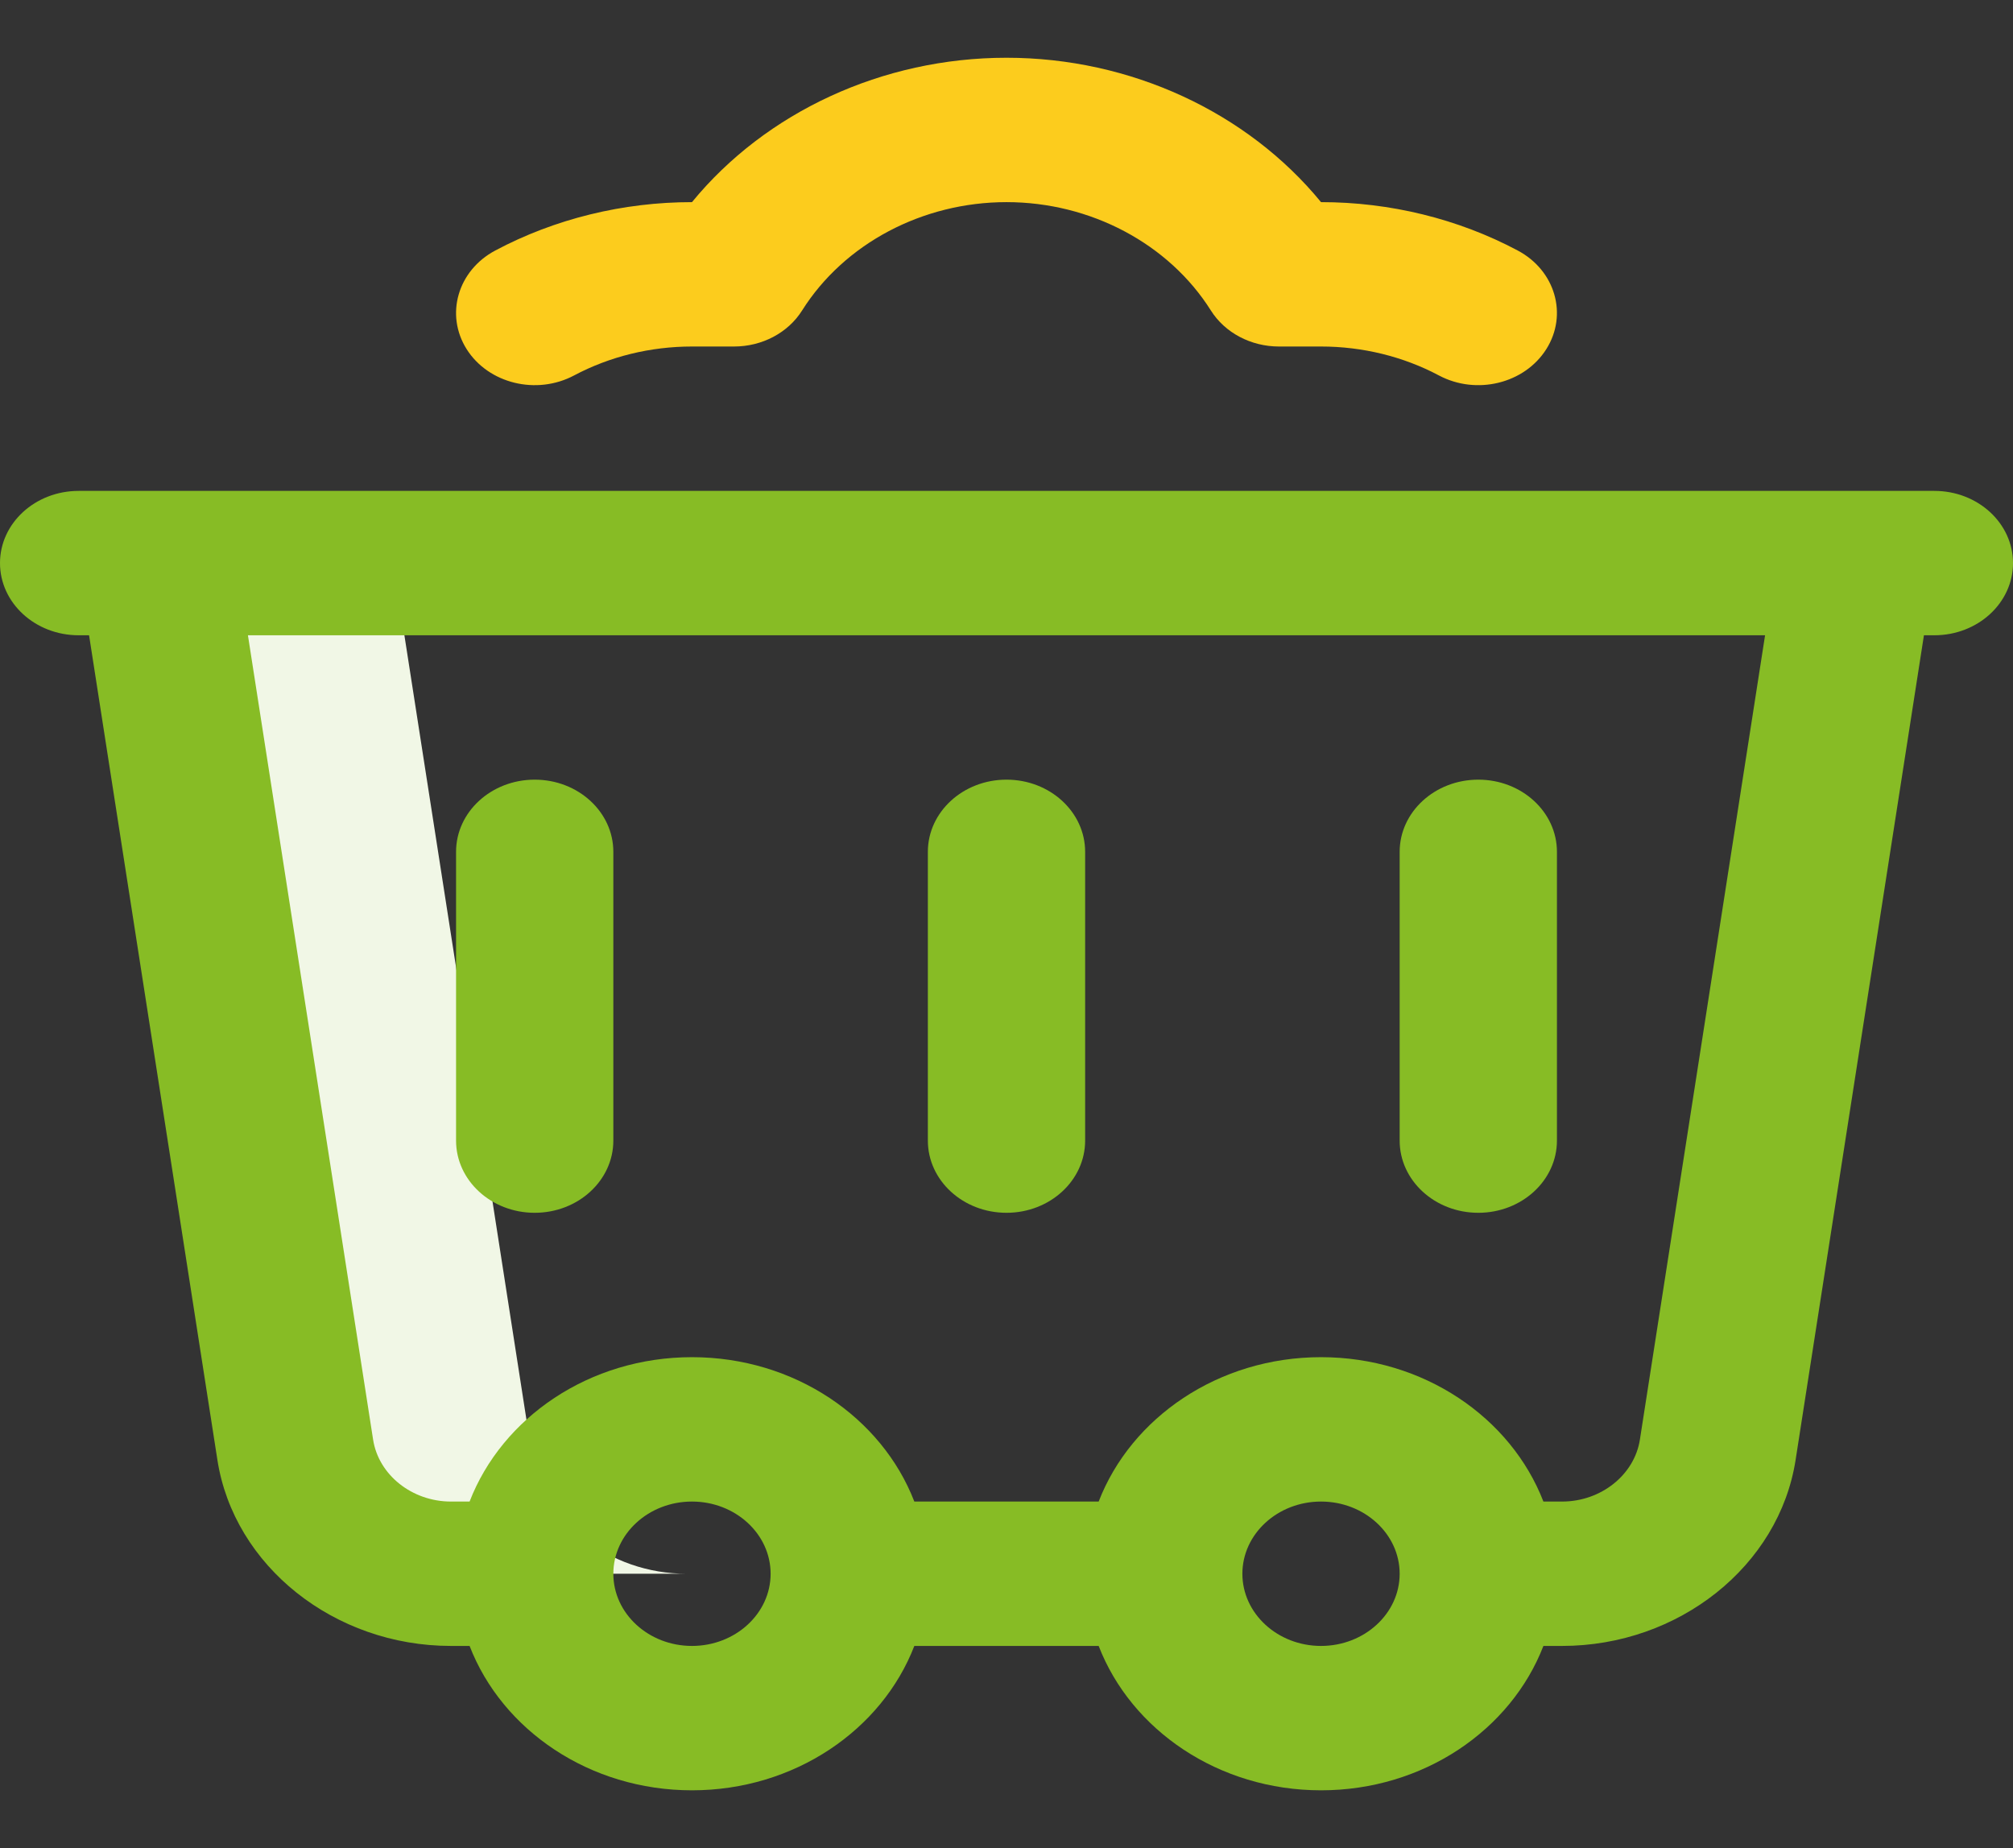 <svg  preserveAspectRatio="none" width="61" height="56" viewBox="0 0 61 56" fill="none" xmlns="http://www.w3.org/2000/svg">
<rect x="0" y="0" width="61" height="56" fill="#333333" stroke="none"/>
<path d="M16.095 43.931L11.914 17.062H4.766L8.947 43.931C9.282 46.087 11.293 47.688 13.665 47.688H20.813C18.441 47.688 16.431 46.087 16.095 43.931Z" fill="#F1F7E6"/>
<path d="M58.617 14.875C50.789 14.875 10.319 14.875 2.383 14.875C1.067 14.875 0 15.854 0 17.062C0 18.271 1.067 19.25 2.383 19.25H2.699L6.588 44.24C7.088 47.453 10.13 49.875 13.665 49.875H14.23C15.214 52.421 17.862 54.25 20.969 54.25C24.075 54.25 26.724 52.421 27.707 49.875H33.293C34.276 52.421 36.925 54.25 40.031 54.25C43.138 54.25 45.786 52.421 46.77 49.875H47.336C50.87 49.875 53.912 47.453 54.412 44.24L58.301 19.25H58.617C59.933 19.25 61 18.271 61 17.062C61 15.854 59.933 14.875 58.617 14.875ZM20.969 49.875C19.655 49.875 18.586 48.894 18.586 47.688C18.586 46.481 19.655 45.5 20.969 45.5C22.283 45.5 23.352 46.481 23.352 47.688C23.352 48.894 22.283 49.875 20.969 49.875ZM40.031 49.875C38.717 49.875 37.648 48.894 37.648 47.688C37.648 46.481 38.717 45.5 40.031 45.5C41.345 45.5 42.414 46.481 42.414 47.688C42.414 48.894 41.345 49.875 40.031 49.875ZM49.694 43.622C49.528 44.693 48.514 45.5 47.336 45.5H46.77C45.786 42.954 43.138 41.125 40.031 41.125C36.925 41.125 34.276 42.954 33.293 45.5H27.707C26.724 42.954 24.075 41.125 20.969 41.125C17.862 41.125 15.214 42.954 14.23 45.5H13.665C12.486 45.5 11.472 44.693 11.306 43.622L7.513 19.25H53.487L49.694 43.622Z" fill="#87BC25"/>
<path d="M30.5 36.75C31.816 36.75 32.883 35.77 32.883 34.562V25.812C32.883 24.604 31.816 23.625 30.5 23.625C29.184 23.625 28.117 24.605 28.117 25.812V34.562C28.117 35.771 29.184 36.75 30.5 36.75Z" fill="#87BC25"/>
<path d="M44.797 36.75C46.113 36.75 47.18 35.77 47.18 34.562V25.812C47.18 24.604 46.113 23.625 44.797 23.625C43.481 23.625 42.414 24.605 42.414 25.812V34.562C42.414 35.771 43.481 36.75 44.797 36.75Z" fill="#87BC25"/>
<path d="M16.203 36.75C17.519 36.75 18.586 35.77 18.586 34.562V25.812C18.586 24.604 17.519 23.625 16.203 23.625C14.887 23.625 13.82 24.605 13.82 25.812V34.562C13.82 35.771 14.887 36.75 16.203 36.75Z" fill="#87BC25"/>
<path d="M20.969 6.125C18.875 6.125 16.814 6.631 15.01 7.59C13.871 8.195 13.482 9.533 14.14 10.579C14.8 11.624 16.257 11.982 17.396 11.377C18.476 10.803 19.711 10.5 20.969 10.5H22.244C23.095 10.5 23.881 10.084 24.306 9.408C25.582 7.383 27.956 6.125 30.5 6.125C33.044 6.125 35.417 7.383 36.693 9.408C37.119 10.084 37.906 10.5 38.756 10.5H40.031C41.288 10.5 42.524 10.803 43.604 11.377C44.743 11.982 46.2 11.624 46.859 10.578C47.518 9.533 47.129 8.194 45.99 7.59C44.186 6.631 42.125 6.125 40.031 6.125C37.797 3.399 34.261 1.75 30.5 1.75C26.739 1.75 23.203 3.399 20.969 6.125Z" fill="#FCCC1D"/>
</svg>
